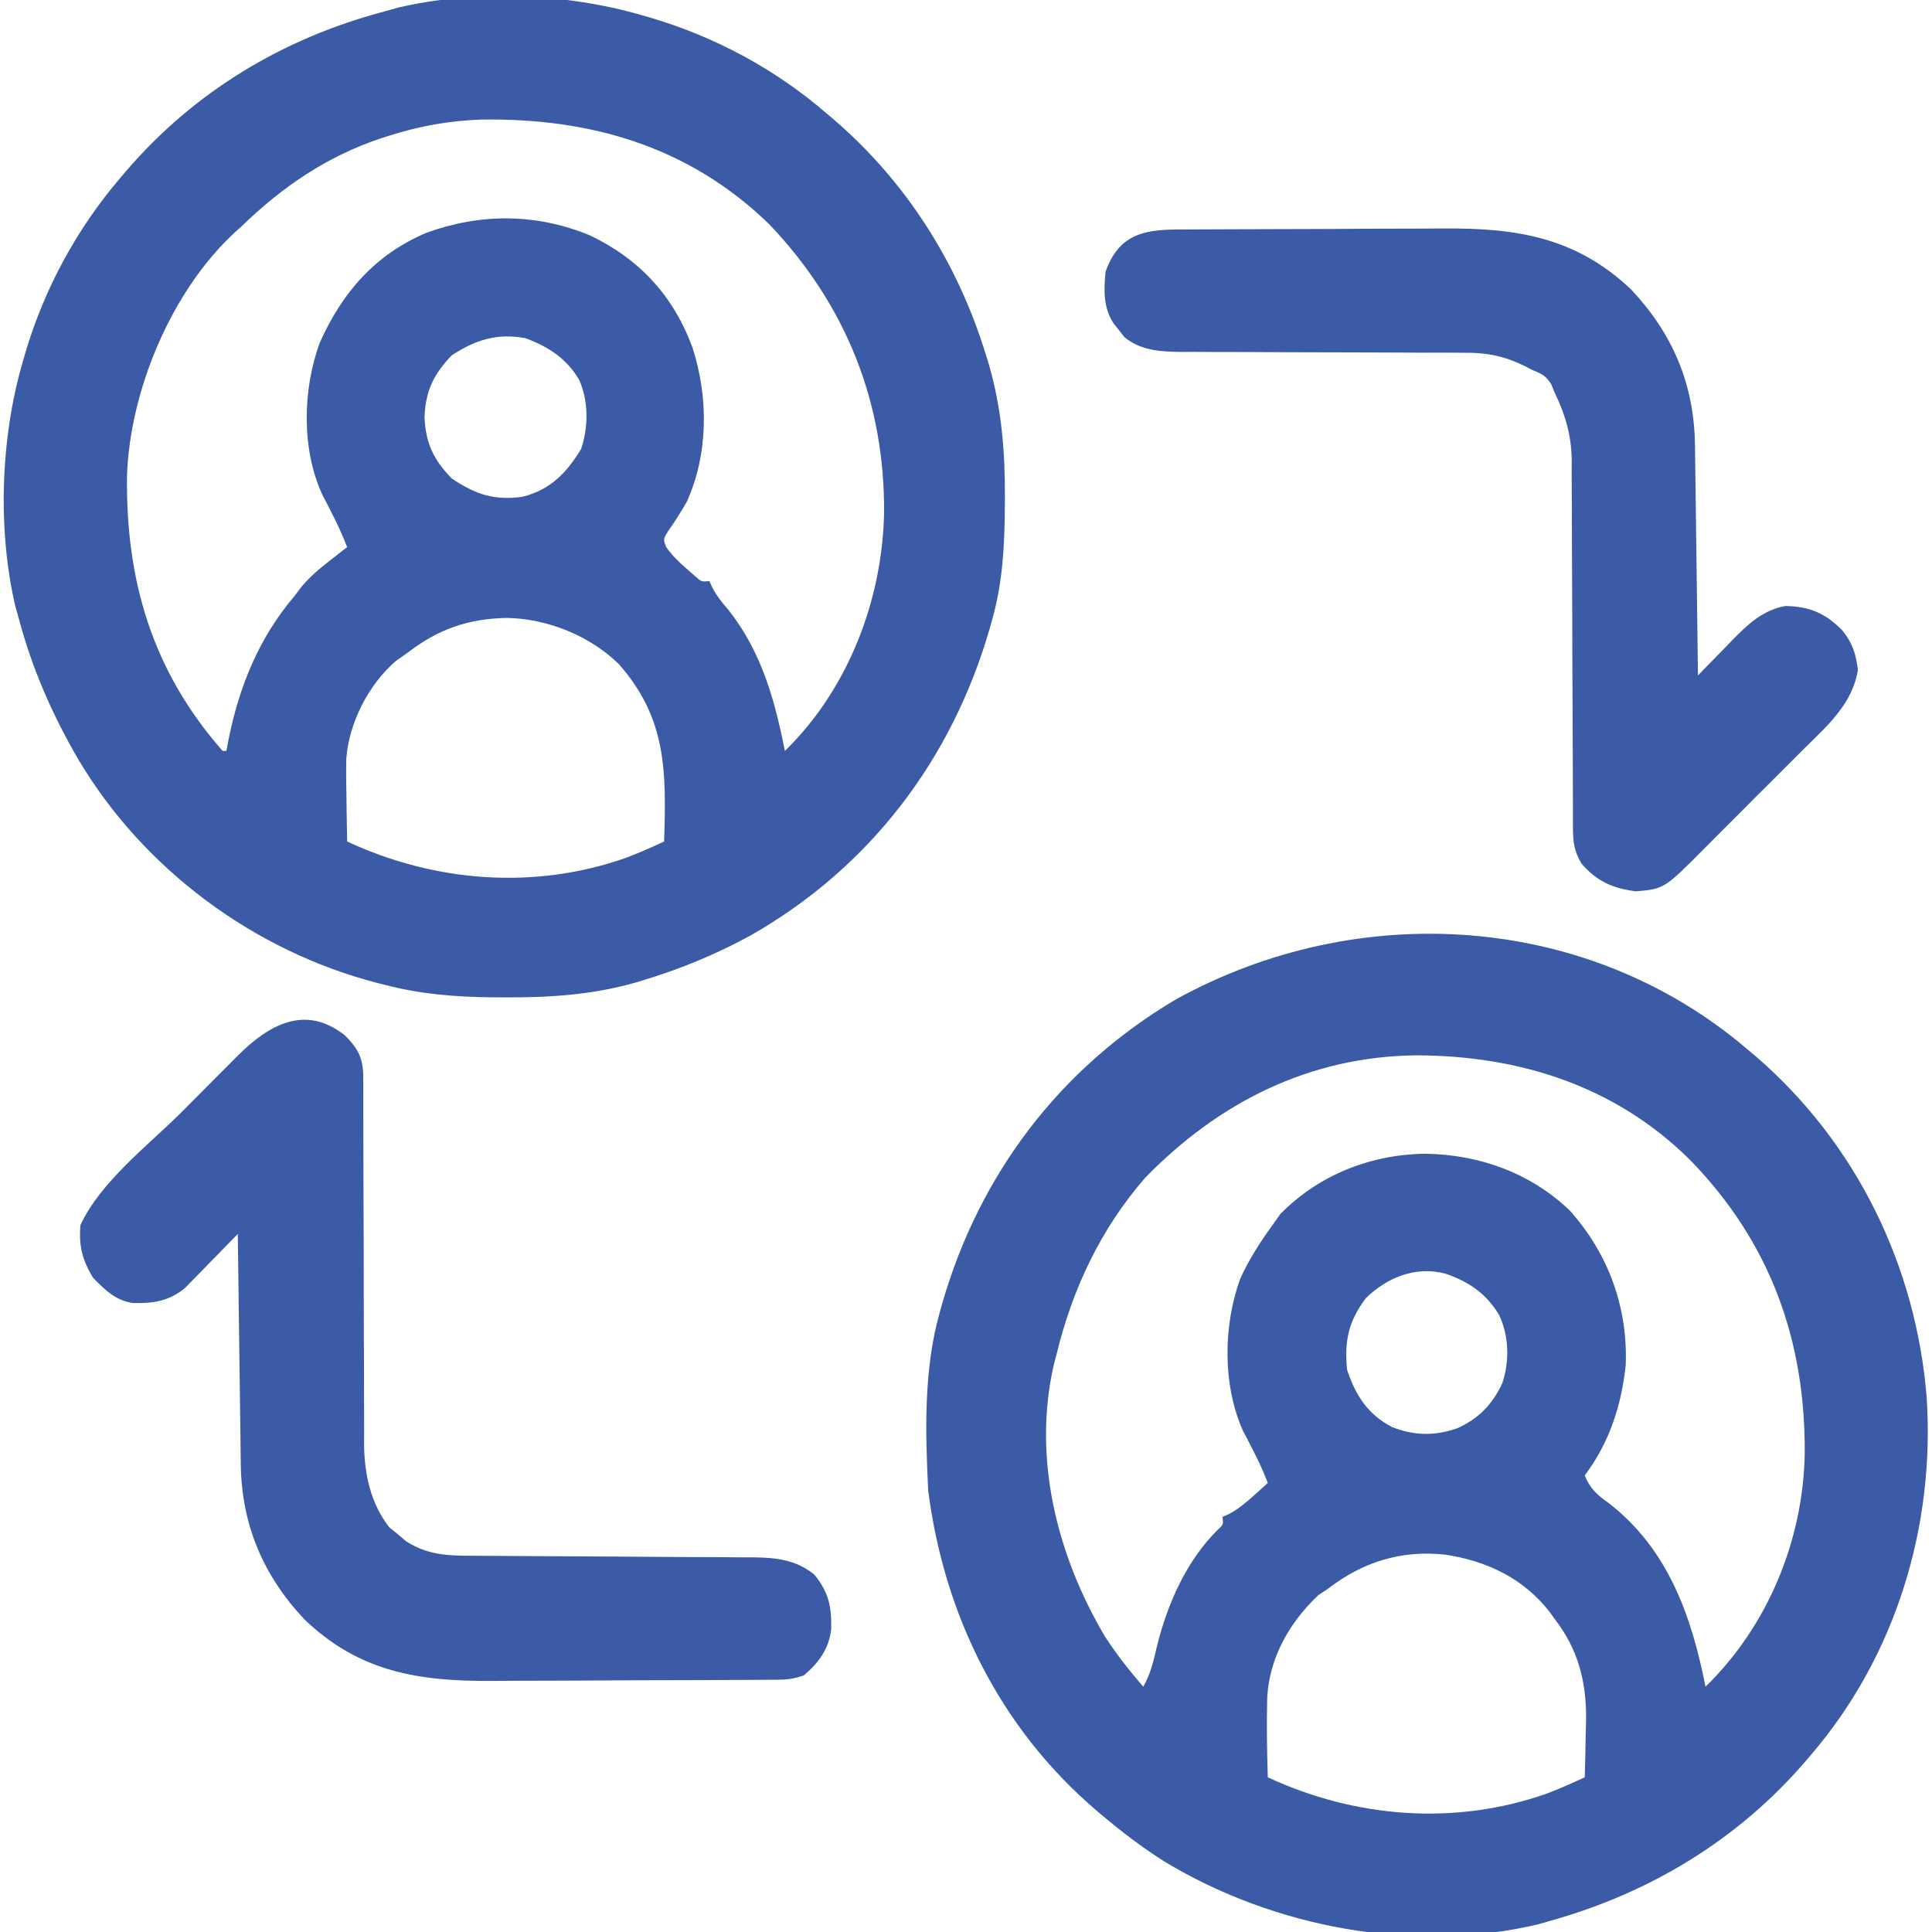<svg width="73" height="73" viewBox="0 0 73 73" fill="none" xmlns="http://www.w3.org/2000/svg">
<g clip-path="url(#clip0_1322_347)">
<path d="M66.011 39.636C66.136 39.742 66.261 39.847 66.391 39.956C70.156 43.232 72.399 47.84 72.799 52.804C73.118 57.678 71.628 62.573 68.435 66.298C68.373 66.371 68.311 66.444 68.247 66.519C65.695 69.499 62.364 71.516 58.597 72.572C58.359 72.64 58.359 72.64 58.117 72.71C53.391 73.827 48.119 72.827 44.003 70.34C43.165 69.811 42.386 69.219 41.63 68.58C41.52 68.487 41.52 68.487 41.407 68.391C37.785 65.288 35.676 61.028 35.071 56.318C34.962 54.097 34.898 51.773 35.499 49.617C35.547 49.443 35.547 49.443 35.597 49.266C37.007 44.369 40.038 40.362 44.434 37.76C51.307 33.969 59.952 34.474 66.011 39.636ZM43.271 44.501C41.593 46.426 40.514 48.712 39.919 51.185C39.871 51.365 39.871 51.365 39.822 51.548C39.004 55.088 39.94 58.787 41.758 61.847C42.193 62.514 42.677 63.13 43.198 63.732C43.479 63.239 43.589 62.75 43.715 62.199C44.12 60.585 44.822 58.985 46.014 57.798C46.224 57.61 46.224 57.61 46.193 57.316C46.274 57.28 46.356 57.243 46.44 57.206C46.797 57.012 47.067 56.786 47.369 56.514C47.469 56.424 47.57 56.334 47.674 56.241C47.75 56.172 47.825 56.104 47.903 56.033C47.644 55.349 47.309 54.715 46.968 54.07C46.19 52.322 46.216 50.109 46.858 48.324C47.183 47.61 47.587 46.972 48.046 46.337C48.155 46.185 48.264 46.032 48.376 45.874C49.816 44.4 51.775 43.627 53.829 43.593C55.878 43.618 57.81 44.307 59.305 45.73C60.769 47.359 61.514 49.398 61.427 51.586C61.262 53.118 60.809 54.508 59.88 55.748C60.09 56.271 60.362 56.493 60.816 56.817C63.035 58.553 63.918 61.07 64.442 63.732C66.799 61.437 68.136 58.191 68.191 54.912C68.217 50.641 66.889 46.941 63.863 43.833C61.041 41.033 57.411 39.881 53.498 39.876C49.488 39.921 46.058 41.64 43.271 44.501ZM51.611 49.047C50.946 49.932 50.794 50.666 50.898 51.755C51.22 52.723 51.678 53.442 52.602 53.923C53.444 54.251 54.217 54.262 55.068 53.965C55.878 53.597 56.383 53.069 56.762 52.27C57.04 51.435 57.02 50.51 56.654 49.706C56.172 48.882 55.488 48.416 54.596 48.12C53.489 47.833 52.41 48.269 51.611 49.047ZM50.185 60.025C50.061 60.107 49.938 60.19 49.81 60.275C48.721 61.307 47.964 62.63 47.881 64.143C47.856 65.147 47.872 66.15 47.903 67.154C51.201 68.692 54.983 68.993 58.444 67.77C58.932 67.585 59.407 67.375 59.88 67.154C59.897 66.593 59.907 66.031 59.916 65.47C59.92 65.313 59.925 65.156 59.93 64.994C59.947 63.551 59.633 62.322 58.739 61.166C58.683 61.087 58.627 61.009 58.568 60.928C57.579 59.644 56.184 58.978 54.605 58.742C52.948 58.562 51.492 59.016 50.185 60.025Z" fill="#3B5BA6"/>
<path d="M24.238 0.571C24.34 0.6 24.442 0.629 24.547 0.659C27.004 1.381 29.288 2.606 31.224 4.278C31.301 4.343 31.378 4.408 31.457 4.475C34.232 6.845 36.191 9.935 37.257 13.421C37.292 13.533 37.326 13.645 37.362 13.76C37.844 15.418 37.978 17.064 37.97 18.785C37.97 18.879 37.969 18.973 37.969 19.069C37.96 20.552 37.897 21.951 37.498 23.383C37.466 23.499 37.434 23.615 37.4 23.734C35.97 28.699 32.858 32.791 28.351 35.351C27.05 36.062 25.701 36.616 24.283 37.044C24.191 37.072 24.1 37.1 24.006 37.128C22.407 37.583 20.797 37.693 19.141 37.686C18.953 37.685 18.765 37.684 18.571 37.684C17.178 37.667 15.893 37.564 14.543 37.213C14.452 37.19 14.36 37.167 14.267 37.144C9.595 35.938 5.421 32.841 2.958 28.693C1.972 27 1.221 25.28 0.713 23.383C0.67 23.23 0.627 23.077 0.582 22.919C-0.1 20.013 0.022 16.545 0.855 13.688C0.884 13.586 0.913 13.484 0.943 13.379C1.667 10.918 2.895 8.647 4.562 6.702C4.624 6.629 4.686 6.556 4.75 6.481C7.341 3.455 10.705 1.439 14.543 0.428C14.704 0.383 14.866 0.337 15.032 0.29C17.923 -0.394 21.398 -0.258 24.238 0.571ZM14.685 5.133C14.592 5.163 14.499 5.193 14.402 5.224C12.356 5.905 10.667 7.057 9.125 8.555C8.994 8.673 8.994 8.673 8.861 8.792C6.479 11 4.922 14.725 4.8 17.939C4.741 21.912 5.748 25.346 8.412 28.373C8.459 28.373 8.506 28.373 8.554 28.373C8.582 28.225 8.61 28.076 8.639 27.924C9.046 25.918 9.785 24.102 11.121 22.528C11.208 22.413 11.294 22.298 11.384 22.18C11.707 21.796 12.044 21.507 12.44 21.2C12.567 21.101 12.694 21.001 12.825 20.899C12.921 20.825 13.018 20.751 13.117 20.674C12.855 19.987 12.521 19.348 12.181 18.697C11.385 16.962 11.433 14.731 12.081 12.951C12.93 11.053 14.169 9.62 16.111 8.796C18.159 8.053 20.249 8.058 22.276 8.887C24.147 9.775 25.44 11.166 26.163 13.127C26.774 15.008 26.77 17.144 25.949 18.963C25.724 19.35 25.492 19.722 25.233 20.087C25.057 20.382 25.057 20.382 25.177 20.68C25.407 20.998 25.652 21.238 25.949 21.494C26.049 21.582 26.149 21.669 26.252 21.759C26.502 21.986 26.502 21.986 26.805 21.957C26.861 22.082 26.861 22.082 26.919 22.209C27.096 22.54 27.299 22.787 27.544 23.071C28.776 24.644 29.276 26.447 29.656 28.373C32.038 26.056 33.33 22.697 33.404 19.409C33.443 15.219 31.965 11.504 29.05 8.457C26.017 5.525 22.309 4.455 18.184 4.518C16.969 4.561 15.842 4.764 14.685 5.133ZM17.065 13.43C16.387 14.139 16.081 14.766 16.04 15.755C16.081 16.747 16.385 17.377 17.073 18.081C17.96 18.678 18.678 18.924 19.753 18.768C20.805 18.498 21.405 17.87 21.957 16.967C22.236 16.131 22.243 15.171 21.886 14.356C21.418 13.552 20.712 13.094 19.854 12.779C18.795 12.575 17.949 12.846 17.065 13.43ZM15.398 24.666C15.251 24.769 15.104 24.872 14.953 24.978C13.921 25.872 13.188 27.31 13.084 28.668C13.075 29.144 13.079 29.617 13.09 30.093C13.092 30.258 13.094 30.422 13.096 30.591C13.101 30.992 13.108 31.394 13.117 31.795C16.415 33.334 20.197 33.634 23.657 32.411C24.146 32.227 24.62 32.016 25.093 31.795C25.176 29.177 25.201 27.153 23.383 25.094C22.296 24.025 20.688 23.378 19.168 23.348C17.709 23.369 16.544 23.775 15.398 24.666Z" fill="#3B5BA6"/>
<path d="M44.497 8.672C44.632 8.671 44.767 8.67 44.906 8.669C45.353 8.667 45.801 8.665 46.249 8.664C46.479 8.663 46.479 8.663 46.713 8.662C47.525 8.659 48.337 8.657 49.149 8.655C49.984 8.654 50.82 8.649 51.655 8.643C52.3 8.64 52.945 8.638 53.589 8.638C53.897 8.637 54.205 8.635 54.512 8.633C57.275 8.61 59.541 8.95 61.636 10.943C63.205 12.611 64.014 14.521 64.044 16.814C64.046 16.908 64.047 17.003 64.048 17.101C64.053 17.411 64.056 17.721 64.06 18.031C64.063 18.247 64.066 18.463 64.069 18.679C64.077 19.246 64.084 19.813 64.091 20.38C64.098 20.959 64.106 21.538 64.114 22.117C64.129 23.252 64.144 24.387 64.157 25.522C64.218 25.459 64.278 25.397 64.34 25.332C64.617 25.047 64.895 24.763 65.173 24.479C65.268 24.381 65.363 24.282 65.461 24.181C66.051 23.582 66.597 23.059 67.455 22.898C68.368 22.91 68.975 23.168 69.62 23.829C69.999 24.303 70.126 24.711 70.2 25.307C70.004 26.594 69.031 27.433 68.151 28.305C68.011 28.446 67.87 28.587 67.729 28.728C67.436 29.023 67.141 29.316 66.846 29.609C66.469 29.982 66.095 30.358 65.722 30.735C65.432 31.027 65.141 31.317 64.85 31.607C64.711 31.745 64.573 31.883 64.436 32.022C62.885 33.585 62.885 33.585 61.813 33.679C60.947 33.566 60.357 33.316 59.764 32.642C59.487 32.19 59.434 31.819 59.434 31.3C59.433 31.17 59.432 31.04 59.432 30.905C59.432 30.762 59.432 30.619 59.432 30.472C59.432 30.321 59.431 30.171 59.431 30.015C59.43 29.687 59.429 29.36 59.428 29.032C59.427 28.512 59.425 27.992 59.422 27.473C59.415 25.995 59.408 24.517 59.406 23.039C59.404 22.135 59.4 21.232 59.394 20.328C59.393 19.984 59.392 19.64 59.392 19.296C59.392 18.814 59.389 18.331 59.385 17.849C59.386 17.708 59.387 17.567 59.388 17.422C59.375 16.452 59.159 15.7 58.739 14.828C58.698 14.727 58.657 14.625 58.614 14.521C58.413 14.189 58.239 14.119 57.884 13.973C57.788 13.923 57.692 13.874 57.594 13.823C56.804 13.439 56.165 13.32 55.293 13.329C55.107 13.328 55.107 13.328 54.918 13.326C54.513 13.323 54.108 13.325 53.704 13.326C53.42 13.324 53.137 13.323 52.853 13.321C52.11 13.316 51.366 13.315 50.622 13.314C49.431 13.313 48.24 13.308 47.05 13.301C46.635 13.299 46.22 13.299 45.805 13.299C45.55 13.299 45.295 13.297 45.04 13.296C44.868 13.297 44.868 13.297 44.693 13.298C43.913 13.293 43.116 13.261 42.491 12.744C42.425 12.658 42.358 12.573 42.289 12.485C42.186 12.357 42.186 12.357 42.081 12.227C41.68 11.623 41.707 10.963 41.773 10.266C42.267 8.887 43.168 8.676 44.497 8.672Z" fill="#3B5BA6"/>
<path d="M13.031 39.12C13.546 39.635 13.726 39.992 13.726 40.718C13.727 40.848 13.728 40.979 13.728 41.113C13.728 41.255 13.727 41.398 13.727 41.544C13.727 41.695 13.728 41.845 13.728 42C13.729 42.327 13.729 42.654 13.729 42.981C13.729 43.5 13.731 44.019 13.733 44.537C13.74 46.011 13.743 47.486 13.745 48.96C13.745 49.862 13.749 50.764 13.754 51.666C13.755 52.009 13.755 52.352 13.755 52.695C13.754 53.177 13.756 53.658 13.759 54.139C13.758 54.279 13.757 54.42 13.756 54.564C13.769 55.701 13.998 56.797 14.709 57.709C14.814 57.794 14.919 57.879 15.027 57.967C15.131 58.055 15.235 58.144 15.342 58.235C16.133 58.745 16.89 58.784 17.801 58.783C17.925 58.784 18.048 58.785 18.176 58.786C18.443 58.788 18.711 58.789 18.978 58.79C19.402 58.791 19.826 58.794 20.249 58.798C21.149 58.804 22.049 58.809 22.949 58.813C23.991 58.819 25.034 58.825 26.076 58.833C26.493 58.836 26.91 58.837 27.326 58.838C27.583 58.84 27.839 58.842 28.096 58.844C28.211 58.844 28.326 58.844 28.445 58.843C29.316 58.853 30.077 58.928 30.773 59.5C31.318 60.17 31.427 60.716 31.406 61.564C31.321 62.307 30.931 62.833 30.372 63.305C29.987 63.433 29.764 63.466 29.369 63.468C29.194 63.47 29.194 63.47 29.016 63.471C28.824 63.472 28.824 63.472 28.629 63.473C28.494 63.474 28.36 63.474 28.221 63.475C27.774 63.478 27.327 63.48 26.88 63.481C26.727 63.482 26.574 63.483 26.416 63.483C25.605 63.486 24.794 63.488 23.983 63.489C23.149 63.491 22.314 63.496 21.48 63.502C20.836 63.505 20.192 63.507 19.548 63.507C19.24 63.508 18.933 63.509 18.626 63.512C15.859 63.534 13.585 63.193 11.498 61.184C9.947 59.532 9.128 57.614 9.098 55.331C9.097 55.237 9.096 55.142 9.094 55.044C9.09 54.734 9.086 54.424 9.083 54.114C9.08 53.898 9.077 53.682 9.074 53.466C9.066 52.899 9.059 52.332 9.052 51.765C9.045 51.186 9.037 50.607 9.029 50.028C9.014 48.893 8.999 47.758 8.985 46.623C8.92 46.691 8.854 46.758 8.787 46.828C8.489 47.135 8.189 47.441 7.889 47.746C7.735 47.906 7.735 47.906 7.577 48.068C7.477 48.17 7.376 48.272 7.272 48.377C7.135 48.519 7.135 48.519 6.994 48.663C6.392 49.164 5.783 49.254 5.023 49.235C4.369 49.141 3.982 48.749 3.531 48.298C3.112 47.639 2.969 47.064 3.041 46.285C3.807 44.639 5.609 43.272 6.877 42.004C7.24 41.64 7.603 41.275 7.965 40.91C8.197 40.677 8.43 40.445 8.662 40.212C8.77 40.103 8.877 39.995 8.988 39.883C10.169 38.708 11.539 37.941 13.031 39.12Z" fill="#3B5BA6"/>
</g>
<defs>
<clipPath id="clip0_1322_347">
<rect width="73" height="73" fill="white"/>
</clipPath>
</defs>
</svg>
